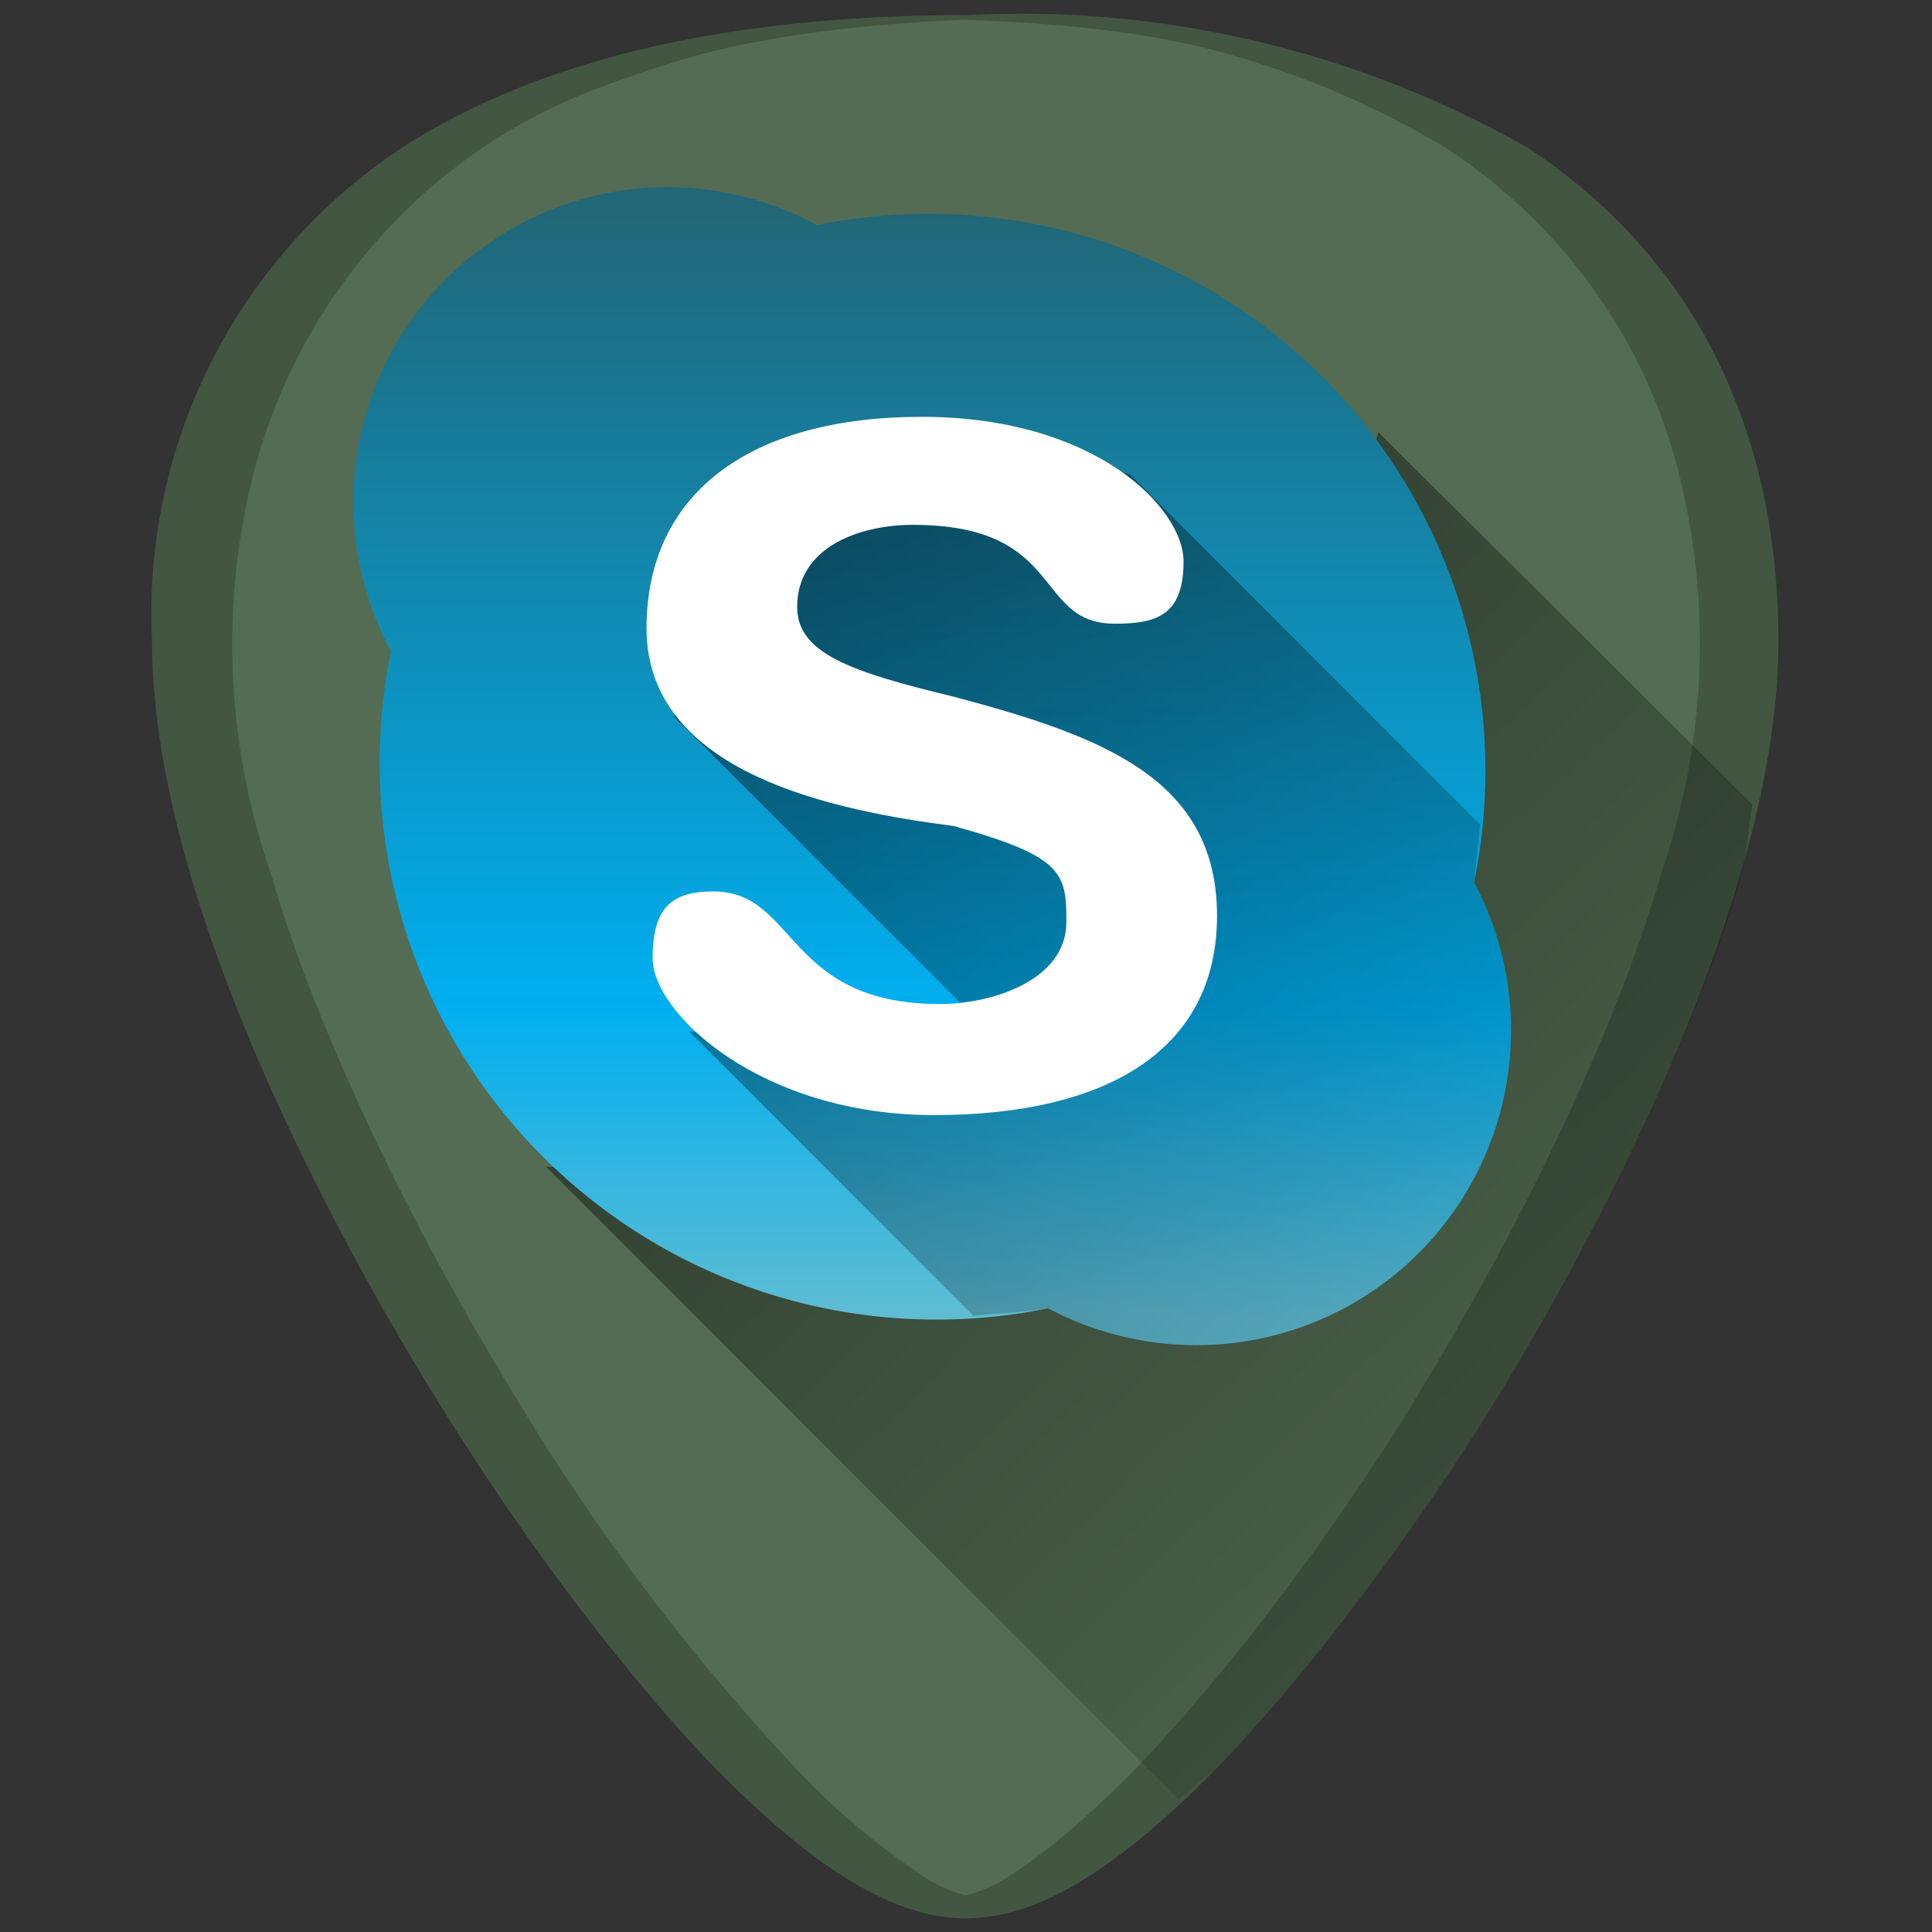<svg xmlns="http://www.w3.org/2000/svg" xmlns:xlink="http://www.w3.org/1999/xlink" width="48" height="48" viewBox="0 0 12.7 12.7"><rect x="0" y="0" width="12.7" height="12.7" fill="#333333" stroke="none"/><defs><linearGradient id="a"><stop offset="0" stop-color="#fff" stop-opacity="0"/><stop offset=".1" stop-color="#fff" stop-opacity="0"/><stop offset=".86" stop-color="#fff" stop-opacity=".56"/><stop offset="1" stop-color="#fff" stop-opacity=".63"/></linearGradient><linearGradient id="c"><stop offset="0" stop-color="#216778"/><stop offset=".72" stop-color="#00aff0"/><stop offset="1" stop-color="#5fbcd3"/></linearGradient><linearGradient id="b"><stop offset="0"/><stop offset="1" stop-opacity="0"/></linearGradient><linearGradient gradientTransform="translate(.02 -.07)" xlink:href="#b" id="f" gradientUnits="userSpaceOnUse" x1="2.48" y1="285.88" x2="11.16" y2="294.02"/><linearGradient xlink:href="#c" id="e" gradientUnits="userSpaceOnUse" gradientTransform="matrix(.165 0 0 .165 2.32 285.2)" x1="46" y1="3" x2="46" y2="47"/><linearGradient xlink:href="#b" id="d" gradientUnits="userSpaceOnUse" x1="3.01" y1="286.12" x2="12.05" y2="295.59"/></defs><path d="M6.35.1C4.81.1 3.57.38 2.66.96A3.67 3.67 0 0 0 1 4.22c0 1.91 1.54 4.47 2.01 5.2.54.85 1.13 1.61 1.65 2.16.68.7 1.21 1.03 1.69 1.03s1.01-.33 1.69-1.03c.52-.55 1.11-1.31 1.65-2.15.47-.74 2-3.3 2-5.21 0-1.42-.57-2.54-1.65-3.25A6.75 6.75 0 0 0 6.35.1z" fill="#536c53"/><path d="M7.75 296.13c.1-.1.18-.14.29-.25.52-.55 1.11-1.31 1.65-2.15.23-.37.74-1.2 1.18-2.17.22-.48.43-1 .58-1.52.04-.16.04-.3.07-.45l-2.46-2.45-1.22 4.98-4.25-.15z" fill="url(#d)" opacity=".6" transform="translate(0 -284.3)"/><path d="M6.35.1C4.81.1 3.57.38 2.66.96A3.67 3.67 0 0 0 1 4.22c0 1.91 1.54 4.47 2.01 5.2.54.85 1.13 1.61 1.65 2.16.68.7 1.21 1.03 1.69 1.03s1.01-.33 1.69-1.03c.52-.55 1.11-1.31 1.65-2.15.47-.74 2-3.3 2-5.21 0-1.42-.57-2.54-1.65-3.25A6.75 6.75 0 0 0 6.35.1zm0 .03C6.91.15 7.44.2 7.9.31a5.82 5.82 0 0 1 1.6.66 3.65 3.65 0 0 1 1.24 1.36c.14.27.25.57.32.88a4.61 4.61 0 0 1-.14 2.53c-.15.52-.36 1.04-.58 1.52-.44.97-.95 1.8-1.18 2.17-.54.84-1.13 1.6-1.65 2.15-.34.35-.64.61-.92.78a.96.96 0 0 1-.24.1.96.96 0 0 1-.24-.1 4.76 4.76 0 0 1-.92-.78 14.41 14.41 0 0 1-1.65-2.15c-.23-.37-.74-1.2-1.18-2.17-.22-.48-.43-1-.58-1.52a4.6 4.6 0 0 1-.14-2.52 3.73 3.73 0 0 1 .84-1.64 3.65 3.65 0 0 1 1.45-1c.27-.1.56-.2.87-.27.46-.1 1-.16 1.55-.18z" opacity=".2"/><path d="M4.39 285.53a2.07 2.07 0 0 0-1.82 3.05 3.66 3.66 0 0 0 4.32 4.32 2.07 2.07 0 0 0 2.8-2.8 3.66 3.66 0 0 0-4.32-4.32 2.07 2.07 0 0 0-.98-.25z" fill="url(#e)" transform="translate(0 -284.3)"/><path d="M6.4 292.95c.17-.02.33-.02.49-.05a2.05 2.05 0 0 0 1.78.08 2.07 2.07 0 0 0 1.02-2.88l.04-.38-2.3-2.3-1.37-.38-.98.55-.65 1.42 2.28 2.28-2.18-.21z" fill="url(#f)" opacity=".6" transform="translate(0 -284.3)"/><path d="M6.06 2.74c-1.14 0-1.81.51-1.81 1.39 0 .96 1.25 1.2 2.02 1.3.72.2.74.31.74.63 0 .39-.5.54-.83.54-1.02 0-.94-.74-1.49-.74-.27 0-.4.1-.4.44 0 .36.71 1.03 1.85 1.03C7.28 7.33 8 6.9 8 6.02c0-.9-.75-1.18-1.73-1.44-.66-.16-1.03-.28-1.03-.59 0-.4.42-.54.76-.54 1.01 0 .79.65 1.33.65.28 0 .45-.06.45-.41s-.58-.95-1.72-.95z" fill="#fff" fill-rule="evenodd"/></svg>